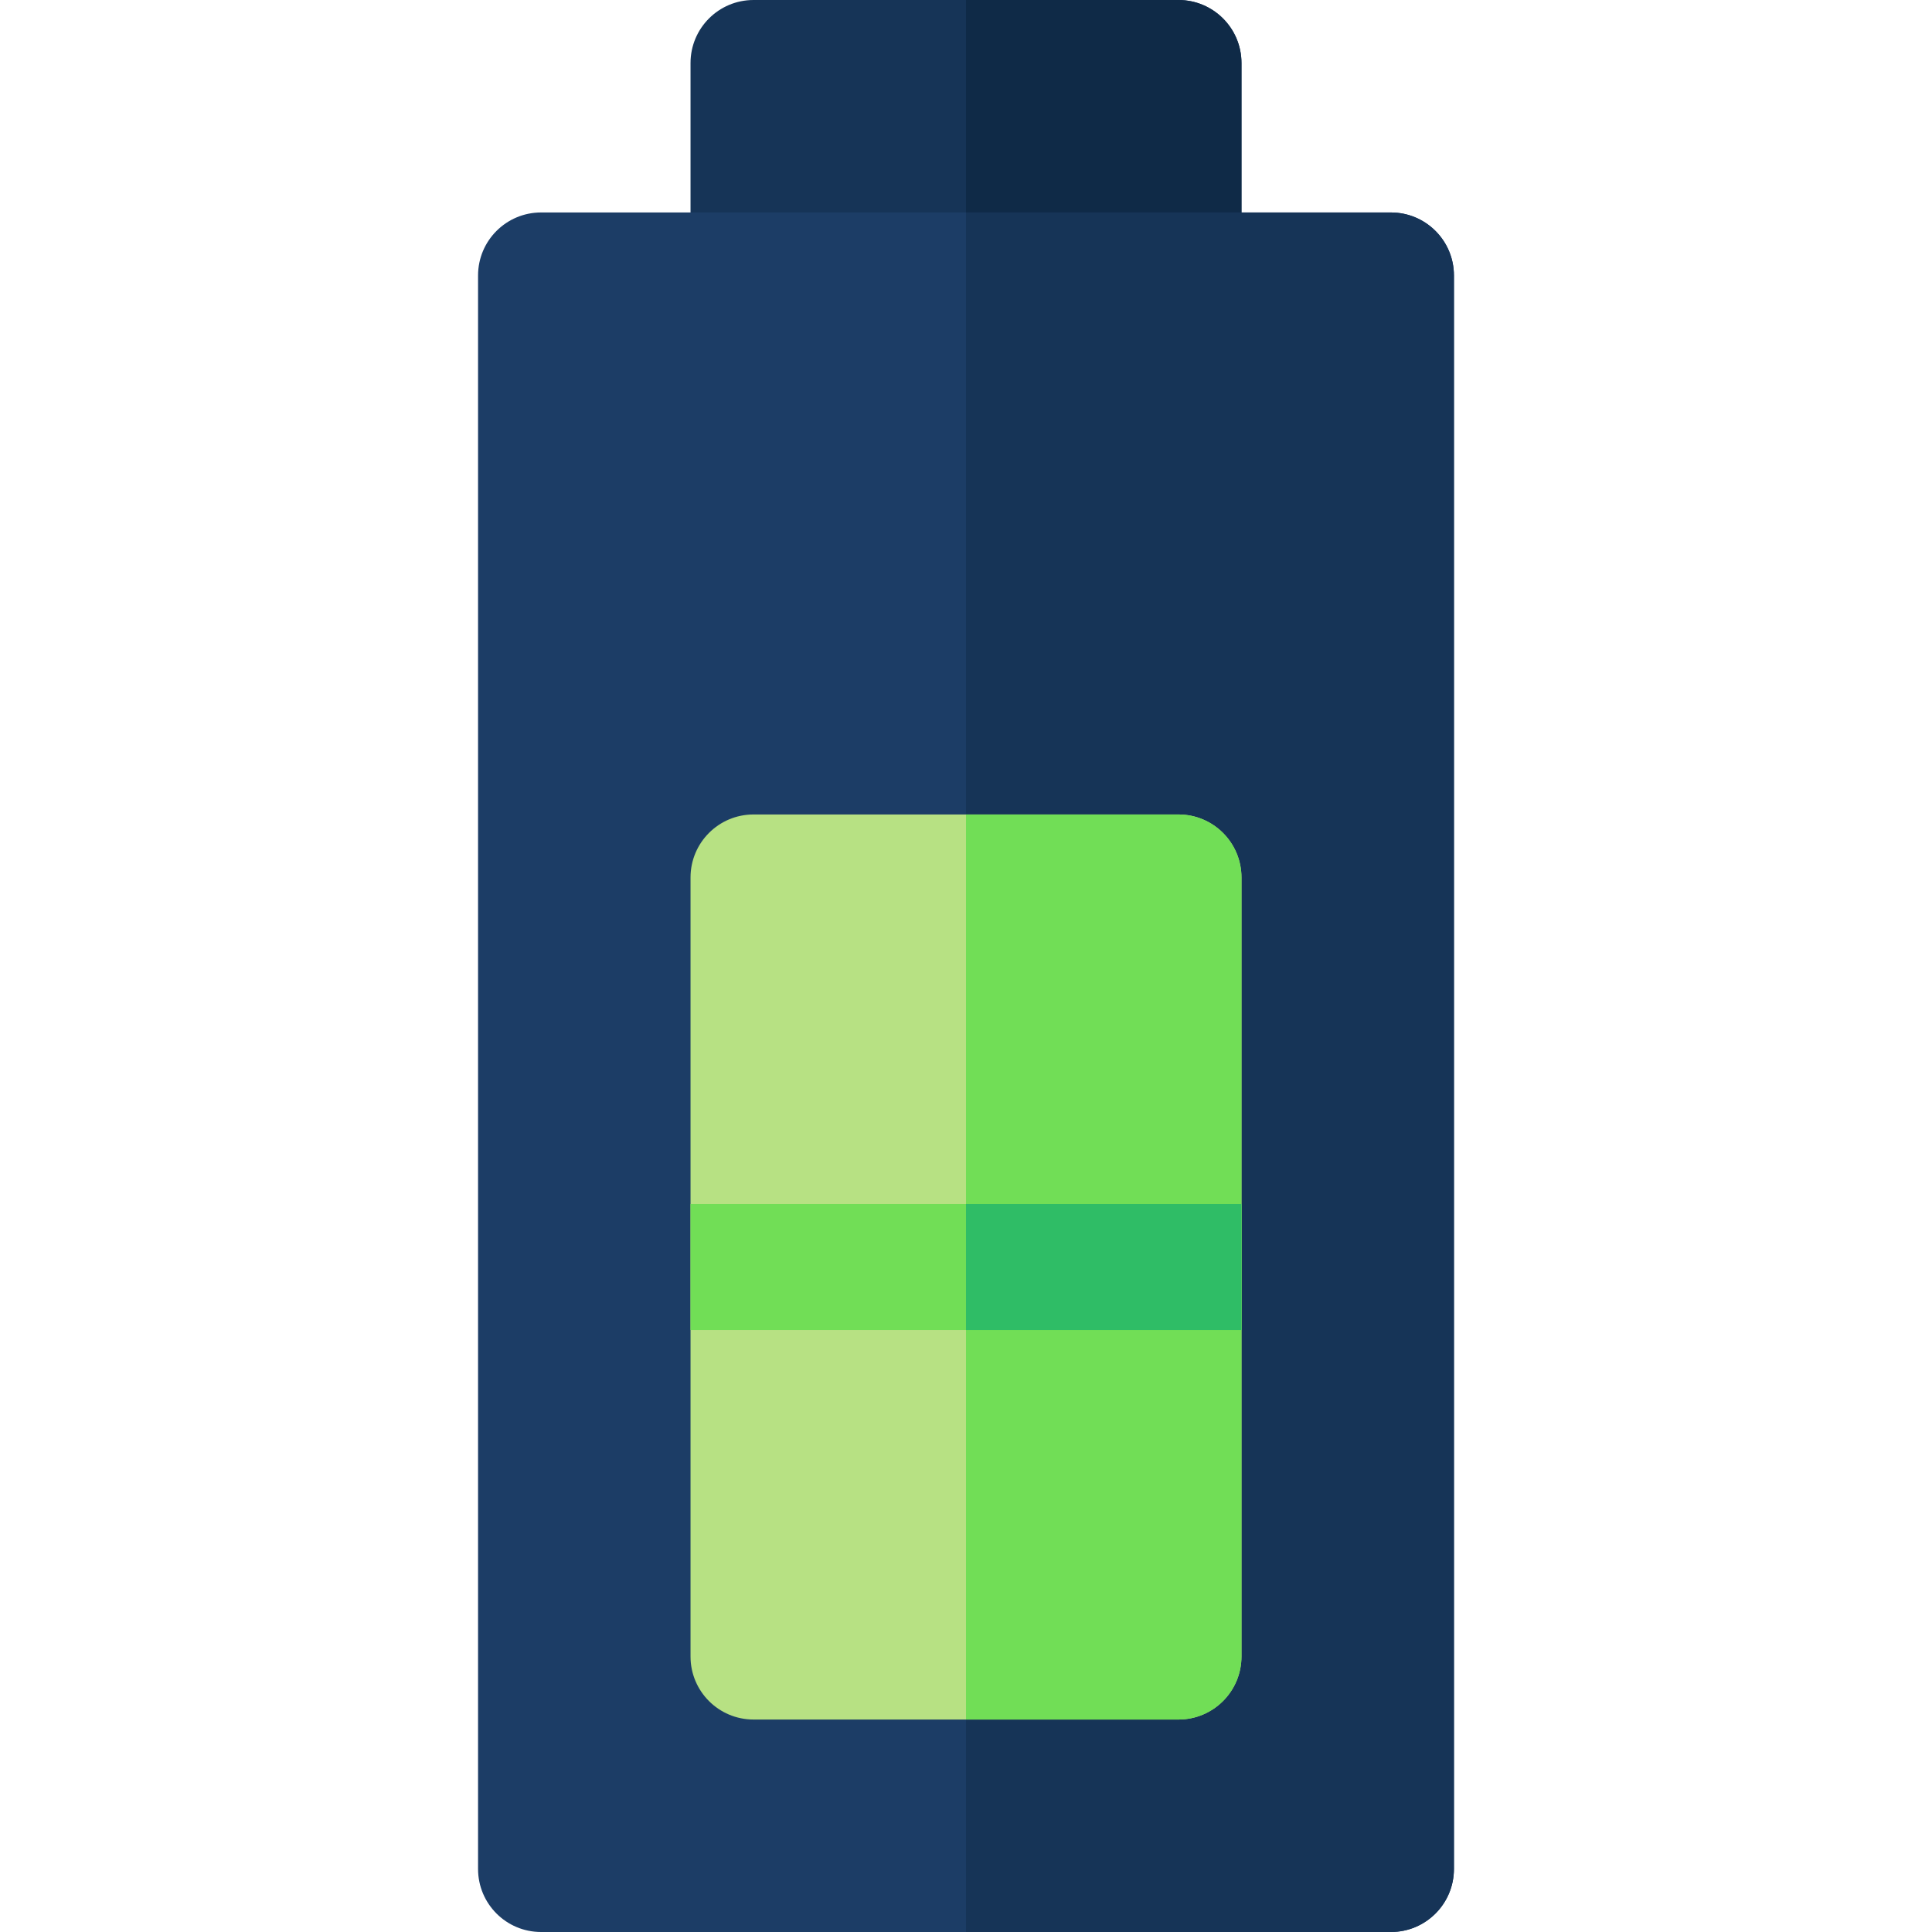 <?xml version="1.0" encoding="iso-8859-1"?>
<!-- Generator: Adobe Illustrator 19.0.0, SVG Export Plug-In . SVG Version: 6.00 Build 0)  -->
<svg xmlns="http://www.w3.org/2000/svg" xmlns:xlink="http://www.w3.org/1999/xlink" version="1.1" id="Layer_1" x="0px" y="0px" viewBox="0 0 512 512" style="enable-background:new 0 0 512 512;" xml:space="preserve">
<path style="fill:#163457;" d="M312.306,89.698H199.693c-9.22,0-16.696-7.475-16.696-16.696V16.696  c0-9.22,7.475-16.696,16.696-16.696h112.614c9.22,0,16.696,7.475,16.696,16.696v56.307  C329.002,82.223,321.528,89.698,312.306,89.698z"/>
<path style="fill:#0F2A47;" d="M312.306,0h-56.307v89.698h56.307c9.22,0,16.696-7.475,16.696-16.696V16.696  C329.002,7.475,321.528,0,312.306,0z"/>
<path style="fill:#1C3D66;" d="M368.613,512H143.386c-9.22,0-16.696-7.475-16.696-16.696V73.002c0-9.22,7.475-16.696,16.696-16.696  h225.228c9.22,0,16.696,7.475,16.696,16.696v422.302C385.308,504.525,377.833,512,368.613,512z"/>
<path style="fill:#163457;" d="M368.613,56.307H255.999V512h112.613c9.22,0,16.696-7.475,16.696-16.696V73.002  C385.308,63.782,377.833,56.307,368.613,56.307z"/>
<path style="fill:#B7E183;" d="M312.306,455.693H199.693c-9.22,0-16.696-7.475-16.696-16.696V232.539  c0-9.22,7.475-16.696,16.696-16.696h112.614c9.22,0,16.696,7.475,16.696,16.696v206.458  C329.002,448.218,321.528,455.693,312.306,455.693z"/>
<g>
	<path style="fill:#71DE56;" d="M312.306,215.844h-56.307v239.85h56.307c9.22,0,16.696-7.475,16.696-16.696V232.539   C329.002,223.319,321.528,215.844,312.306,215.844z"/>
	<rect x="182.995" y="319.076" style="fill:#71DE56;" width="146.009" height="33.391"/>
</g>
<rect x="255.999" y="319.076" style="fill:#2FBD66;" width="73.005" height="33.391"/>
<g>
</g>
<g>
</g>
<g>
</g>
<g>
</g>
<g>
</g>
<g>
</g>
<g>
</g>
<g>
</g>
<g>
</g>
<g>
</g>
<g>
</g>
<g>
</g>
<g>
</g>
<g>
</g>
<g>
</g>
</svg>
